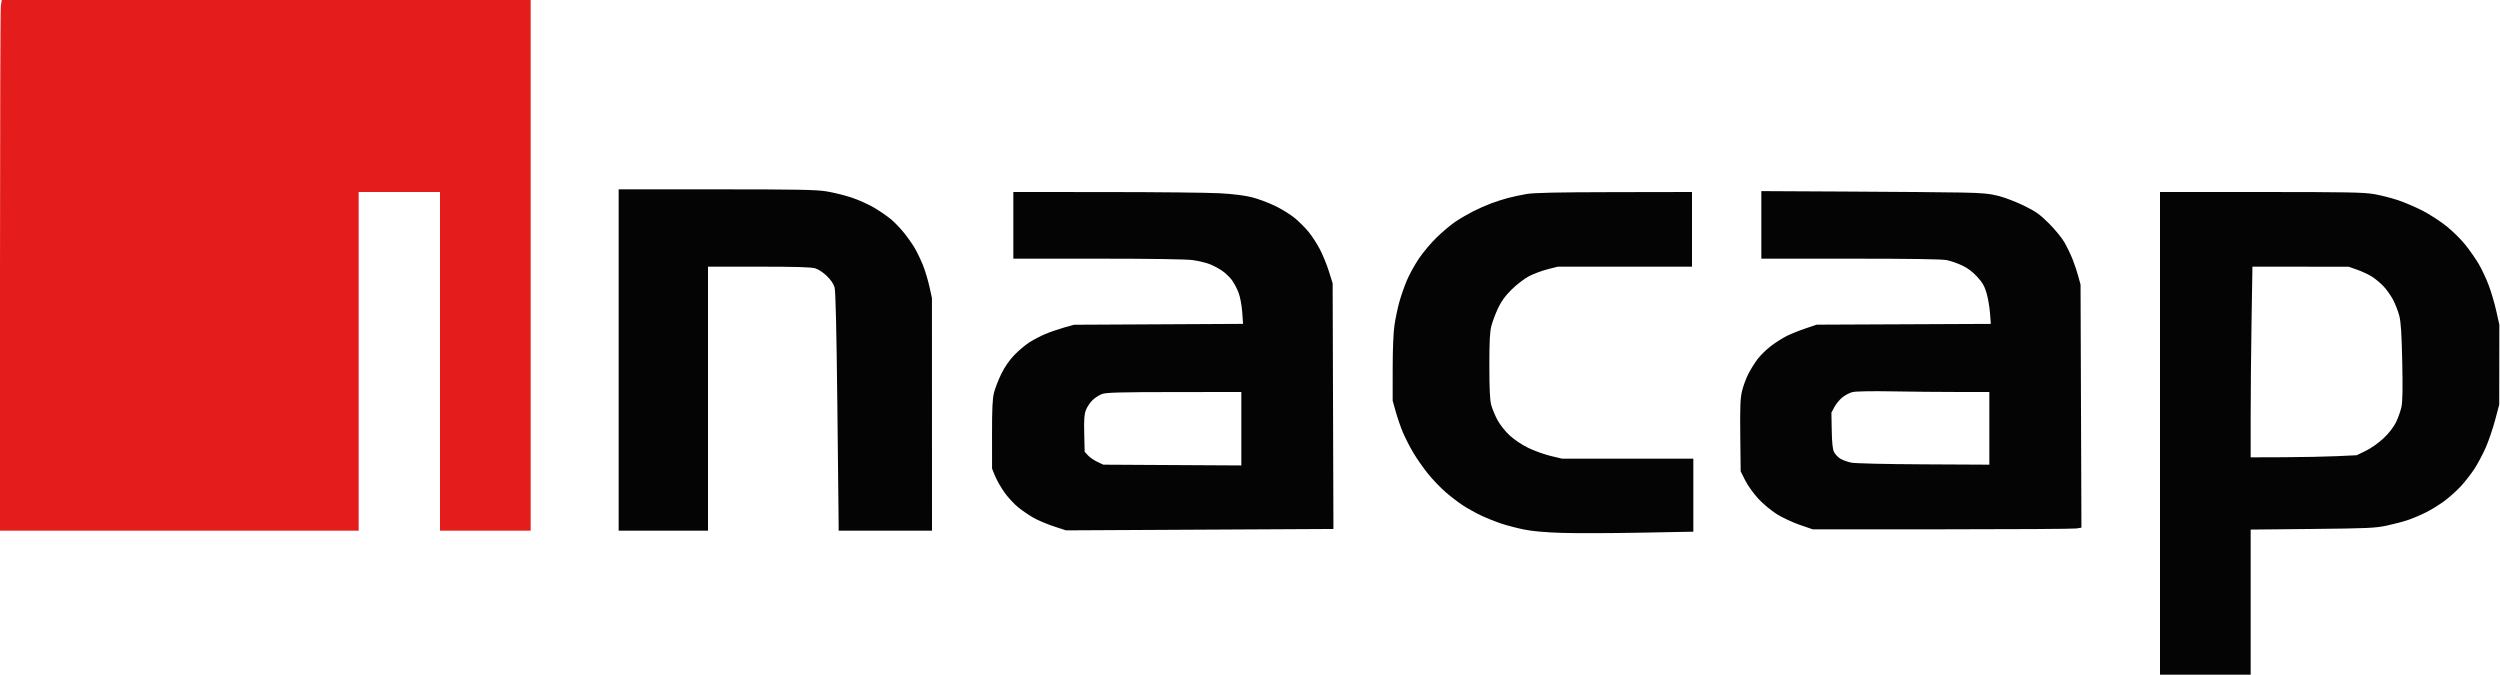 <svg xmlns="http://www.w3.org/2000/svg" width="1875" height="506" viewBox="0 0 1875 506" version="1.1"><path d="M 464 270 L 464 398 497.500 398 L 531 398 531 299 L 531 200 569.134 200 C 596.438 200, 608.435 200.350, 611.377 201.231 C 613.758 201.944, 617.445 204.363, 620.143 206.981 C 623.066 209.817, 625.222 212.990, 625.932 215.500 C 626.696 218.201, 627.366 246.461, 627.995 302.500 C 628.508 348.150, 628.943 388.313, 628.963 391.750 L 629 398 664 398 L 699 398 698.978 310.750 L 698.957 223.500 697.034 214.806 C 695.977 210.024, 693.793 202.824, 692.182 198.806 C 690.571 194.788, 687.795 189.025, 686.013 186 C 684.231 182.975, 680.570 177.780, 677.878 174.455 C 675.185 171.129, 670.873 166.646, 668.295 164.490 C 665.716 162.335, 660.146 158.492, 655.916 155.950 C 651.686 153.407, 643.974 149.918, 638.778 148.195 C 633.582 146.472, 625.094 144.375, 619.915 143.535 C 612.088 142.266, 598.144 142.007, 537.250 142.004 L 464 142 464 270 M 1321 168.671 L 1321 194 1387.951 194 C 1432.965 194, 1456.638 194.362, 1460.201 195.105 C 1463.115 195.713, 1468.270 197.515, 1471.655 199.111 C 1475.715 201.024, 1479.541 203.906, 1482.898 207.579 C 1486.863 211.917, 1488.415 214.622, 1489.925 219.824 C 1490.991 223.496, 1492.149 230.194, 1492.497 234.709 L 1493.130 242.918 1427.815 243.212 L 1362.500 243.505 1354 246.370 C 1349.325 247.946, 1343.022 250.483, 1339.993 252.009 C 1336.965 253.535, 1331.737 256.850, 1328.377 259.376 C 1325.017 261.902, 1320.457 266.338, 1318.244 269.234 C 1316.031 272.130, 1312.814 277.312, 1311.096 280.750 C 1309.377 284.187, 1307.282 289.971, 1306.440 293.601 C 1305.222 298.853, 1304.970 305.652, 1305.205 326.851 L 1305.500 353.500 1308.915 360.307 C 1310.794 364.050, 1315.211 370.224, 1318.731 374.027 C 1322.315 377.898, 1328.444 383.005, 1332.660 385.632 C 1336.800 388.213, 1344.533 391.822, 1349.844 393.653 L 1359.500 396.982 1456.500 396.980 C 1509.850 396.979, 1555.203 396.697, 1557.285 396.353 L 1561.070 395.727 1560.740 304.614 L 1560.410 213.500 1558.688 207.129 C 1557.741 203.625, 1555.782 197.797, 1554.335 194.179 C 1552.887 190.560, 1550.125 184.877, 1548.197 181.550 C 1546.268 178.222, 1541.048 171.881, 1536.595 167.458 C 1529.804 160.711, 1526.808 158.587, 1518 154.276 C 1512.225 151.450, 1503.675 148.160, 1499 146.964 C 1492.152 145.214, 1486.808 144.716, 1471.500 144.403 C 1461.050 144.189, 1422.912 143.863, 1386.750 143.678 L 1321 143.342 1321 168.671 M 760 169 L 760 194 823.428 194 C 863.177 194, 889.739 194.401, 894.579 195.074 C 898.827 195.665, 904.536 197.029, 907.265 198.105 C 909.995 199.180, 914.227 201.436, 916.671 203.117 C 919.114 204.799, 922.424 207.982, 924.024 210.192 C 925.625 212.402, 927.857 216.675, 928.984 219.687 C 930.137 222.769, 931.309 229.044, 931.663 234.034 L 932.293 242.903 868.896 243.234 L 805.500 243.566 797.921 245.698 C 793.752 246.871, 787.476 249.037, 783.973 250.512 C 780.469 251.986, 775.105 254.790, 772.052 256.743 C 768.998 258.696, 763.905 262.986, 760.734 266.278 C 757.023 270.128, 753.550 275.157, 750.993 280.381 C 748.808 284.846, 746.340 291.182, 745.510 294.460 C 744.355 299.021, 744.006 306.418, 744.024 325.960 L 744.047 351.500 746.381 357.172 C 747.664 360.292, 750.815 365.790, 753.384 369.389 C 755.952 372.989, 760.562 377.977, 763.628 380.474 C 766.693 382.972, 771.969 386.560, 775.351 388.448 C 778.733 390.336, 785.550 393.206, 790.500 394.826 L 799.500 397.772 899.784 397.251 L 1000.069 396.729 999.777 304.614 L 999.485 212.500 996.688 203.549 C 995.151 198.626, 992.123 191.201, 989.959 187.049 C 987.796 182.897, 983.999 177.025, 981.521 174 C 979.044 170.975, 974.425 166.334, 971.258 163.686 C 968.091 161.039, 961.450 156.902, 956.500 154.493 C 951.550 152.083, 943.675 149.145, 939 147.962 C 933.566 146.587, 924.909 145.499, 915 144.944 C 906.475 144.467, 868.112 144.059, 829.750 144.038 L 760 144 760 169 M 1145 145.490 C 1140.875 146.196, 1134.615 147.531, 1131.090 148.456 C 1127.564 149.381, 1121.748 151.241, 1118.166 152.590 C 1114.583 153.938, 1108.483 156.656, 1104.610 158.630 C 1100.736 160.604, 1094.852 164.048, 1091.534 166.284 C 1088.215 168.520, 1081.971 173.758, 1077.657 177.925 C 1073.343 182.091, 1067.234 189.349, 1064.082 194.054 C 1060.929 198.759, 1056.854 206.184, 1055.026 210.554 C 1053.198 214.924, 1050.706 222.100, 1049.488 226.500 C 1048.271 230.900, 1046.657 238.550, 1045.902 243.500 C 1045.030 249.214, 1044.523 261.263, 1044.514 276.500 L 1044.500 300.500 1046.807 308.779 C 1048.076 313.333, 1050.486 320.308, 1052.164 324.279 C 1053.841 328.251, 1057.303 335.033, 1059.857 339.350 C 1062.411 343.668, 1067.360 350.775, 1070.856 355.144 C 1074.352 359.514, 1080.406 365.838, 1084.311 369.198 C 1088.215 372.559, 1094.130 377.069, 1097.455 379.222 C 1100.780 381.374, 1106.742 384.676, 1110.704 386.559 C 1114.666 388.442, 1121.400 391.155, 1125.668 392.588 C 1129.937 394.021, 1137.720 396.066, 1142.964 397.132 C 1149.332 398.427, 1158.812 399.269, 1171.500 399.669 C 1181.950 399.998, 1208.388 399.930, 1230.250 399.517 L 1270 398.766 1270 371.383 L 1270 344 1220.750 343.993 L 1171.500 343.986 1163 341.953 C 1158.325 340.834, 1150.812 338.137, 1146.305 335.958 C 1141.389 333.581, 1135.752 329.813, 1132.216 326.540 C 1128.801 323.378, 1124.943 318.494, 1123.040 314.924 C 1121.234 311.535, 1119.142 306.454, 1118.390 303.632 C 1117.417 299.977, 1117.020 291.580, 1117.012 274.460 C 1117.003 256.100, 1117.362 249.012, 1118.532 244.460 C 1119.374 241.182, 1121.624 235.191, 1123.531 231.147 C 1126.039 225.829, 1128.868 221.946, 1133.750 217.120 C 1137.462 213.450, 1143.284 208.985, 1146.686 207.199 C 1150.088 205.412, 1156.348 203.062, 1160.596 201.975 L 1168.320 200 1218.660 200 L 1269 200 1269 172 L 1269 144 1210.750 144.103 C 1168.289 144.177, 1150.467 144.553, 1145 145.490 M 1620 325 L 1620 506 1654 506 L 1688 506 1688 451.592 L 1688 397.185 1734.250 396.715 C 1775.767 396.294, 1781.472 396.039, 1790 394.222 C 1795.225 393.109, 1802.375 391.228, 1805.889 390.042 C 1809.403 388.856, 1815.478 386.283, 1819.389 384.325 C 1823.300 382.368, 1829.509 378.547, 1833.186 375.836 C 1836.863 373.124, 1842.457 368.114, 1845.616 364.703 C 1848.776 361.291, 1853.391 355.362, 1855.873 351.527 C 1858.355 347.692, 1862.131 340.598, 1864.265 335.762 C 1866.399 330.926, 1869.556 321.689, 1871.281 315.235 L 1874.417 303.500 1874.459 273.500 L 1874.500 243.500 1872.159 233 C 1870.871 227.225, 1868.262 218.450, 1866.362 213.500 C 1864.461 208.550, 1861.117 201.479, 1858.930 197.787 C 1856.744 194.095, 1852.319 187.757, 1849.098 183.704 C 1845.877 179.650, 1839.474 173.319, 1834.871 169.633 C 1830.267 165.948, 1822.175 160.711, 1816.889 157.994 C 1811.603 155.278, 1803.278 151.721, 1798.389 150.091 C 1793.500 148.462, 1785.450 146.426, 1780.500 145.567 C 1772.881 144.246, 1759.873 144.006, 1695.750 144.003 L 1620 144 1620 325 M 1688.663 240.664 C 1688.298 263.029, 1688 295.204, 1688 312.164 L 1688 343 1712.750 342.916 C 1726.362 342.870, 1744.250 342.516, 1752.500 342.130 L 1767.500 341.429 1774.287 338.146 C 1778.166 336.270, 1783.826 332.288, 1787.498 328.853 C 1791.571 325.043, 1795.011 320.665, 1796.896 316.891 C 1798.532 313.617, 1800.412 308.365, 1801.074 305.219 C 1801.937 301.117, 1802.109 291.526, 1801.679 271.301 C 1801.230 250.121, 1800.677 241.533, 1799.456 236.801 C 1798.563 233.335, 1796.429 227.861, 1794.716 224.636 C 1793.002 221.410, 1789.722 216.840, 1787.428 214.479 C 1785.133 212.118, 1781.286 208.940, 1778.878 207.415 C 1776.470 205.891, 1771.575 203.609, 1768 202.343 L 1761.500 200.042 1725.413 200.021 L 1689.325 200 1688.663 240.664 M 1389.456 294.047 C 1387.232 294.591, 1383.731 296.422, 1381.677 298.115 C 1379.623 299.808, 1376.955 303.062, 1375.749 305.347 L 1373.556 309.500 1373.810 322.861 C 1373.992 332.433, 1374.494 337.055, 1375.581 339.156 C 1376.415 340.769, 1378.530 342.960, 1380.281 344.024 C 1382.031 345.089, 1385.722 346.421, 1388.482 346.984 C 1391.396 347.579, 1414.153 348.111, 1442.750 348.254 L 1492.001 348.500 1492 321.250 L 1492 294 1468.750 293.998 C 1455.963 293.997, 1433.800 293.785, 1419.500 293.527 C 1404.009 293.247, 1391.865 293.457, 1389.456 294.047 M 826.625 295.469 C 824.493 296.229, 821.236 298.317, 819.387 300.109 C 817.538 301.902, 815.308 305.245, 814.432 307.538 C 813.186 310.800, 812.912 314.663, 813.170 325.277 L 813.500 338.845 816 341.558 C 817.375 343.051, 820.525 345.223, 823 346.386 L 827.500 348.500 879.250 348.792 L 931 349.084 931 321.542 L 931 294 880.750 294.044 C 840.626 294.079, 829.719 294.366, 826.625 295.469" stroke="none" fill="#040404" fill-rule="evenodd"/><path d="M 0.636 4.640 C 0.286 7.191, 0 96.741, 0 203.640 L 0 398 134.500 398 L 269 398 269 271 L 269 144 299.500 144 L 330 144 330 271 L 330 398 364 398 L 398 398 398 199 L 398 0 199.636 -0 L 1.272 -0 0.636 4.640" stroke="none" fill="#e41c1c" fill-rule="evenodd"/></svg>